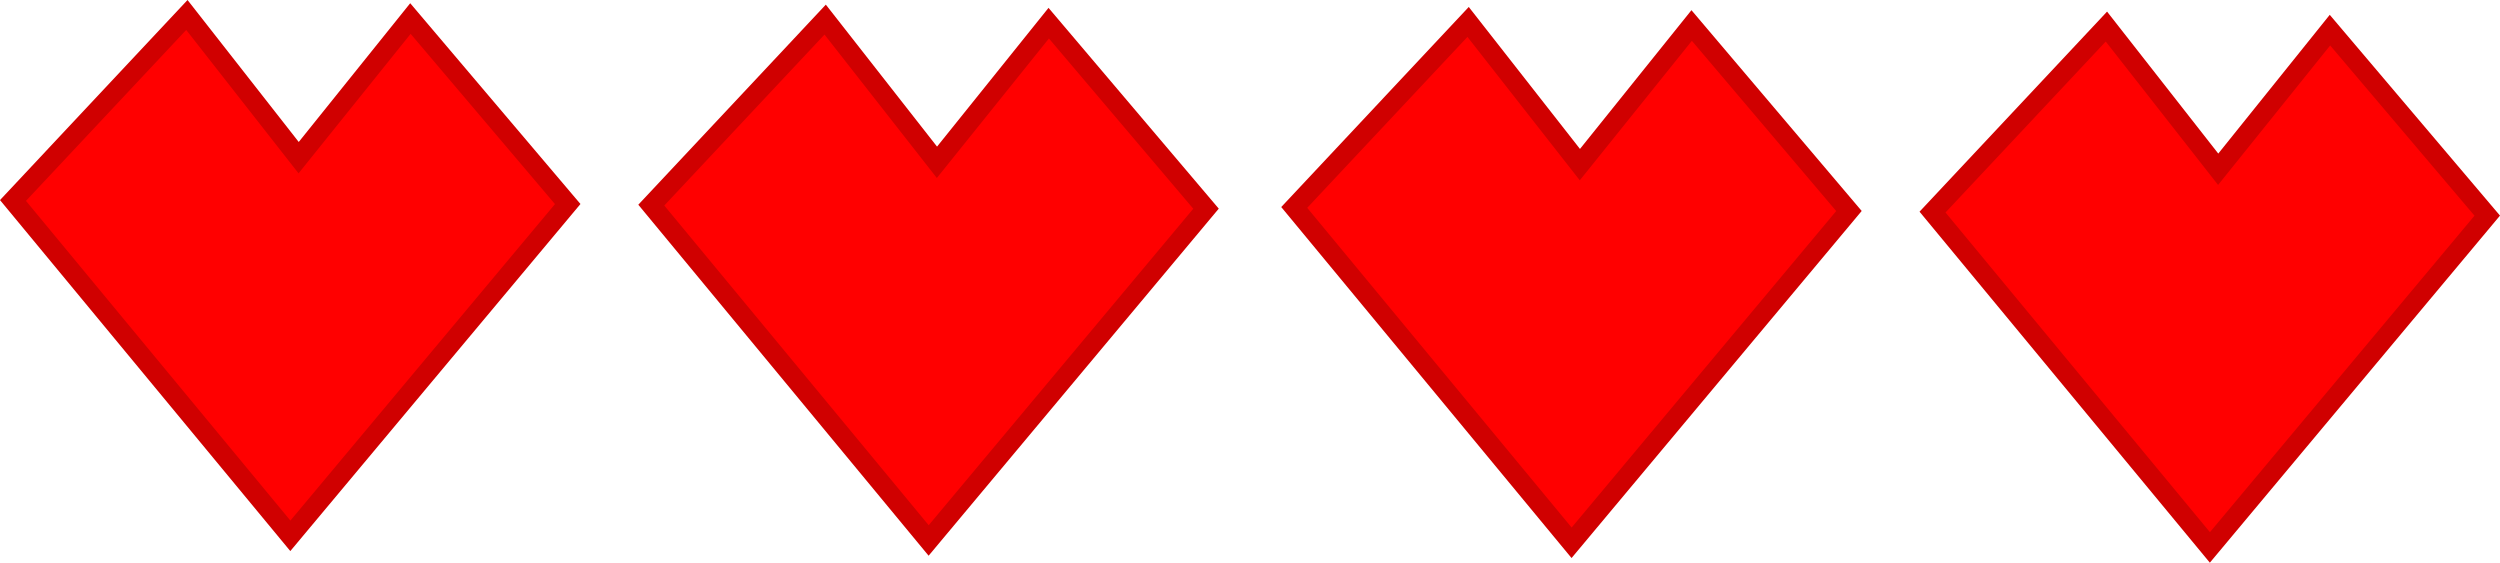 <svg version="1.1" xmlns="http://www.w3.org/2000/svg" xmlns:xlink="http://www.w3.org/1999/xlink" width="256.449" height="57.719" viewBox="0,0,256.449,57.719"><g transform="translate(77.783,-153.875)"><g data-paper-data="{&quot;isPaintingLayer&quot;:true}" fill="#ff0000" fill-rule="nonzero" stroke-width="2" stroke-linecap="round" stroke-linejoin="miter" stroke-miterlimit="10" stroke-dasharray="" stroke-dashoffset="0" style="mix-blend-mode: normal"><path d="M-19.547,174.806l-28.452,34.034l-28.452,-34.4l17.836,-19.03l11.466,14.638l11.466,-14.272z" stroke="#d00000"/><path d="M45.93,175.282l-28.452,34.034l-28.452,-34.4l17.836,-19.03l11.466,14.638l11.466,-14.272z" stroke="#d00000"/><path d="M111.882,175.52l-28.452,34.034l-28.452,-34.4l17.836,-19.03l11.466,14.638l11.466,-14.272z" stroke="#d00000"/><path d="M177.358,175.996l-28.452,34.034l-28.452,-34.4l17.836,-19.03l11.466,14.638l11.466,-14.272z" stroke="#d00000"/></g></g></svg>